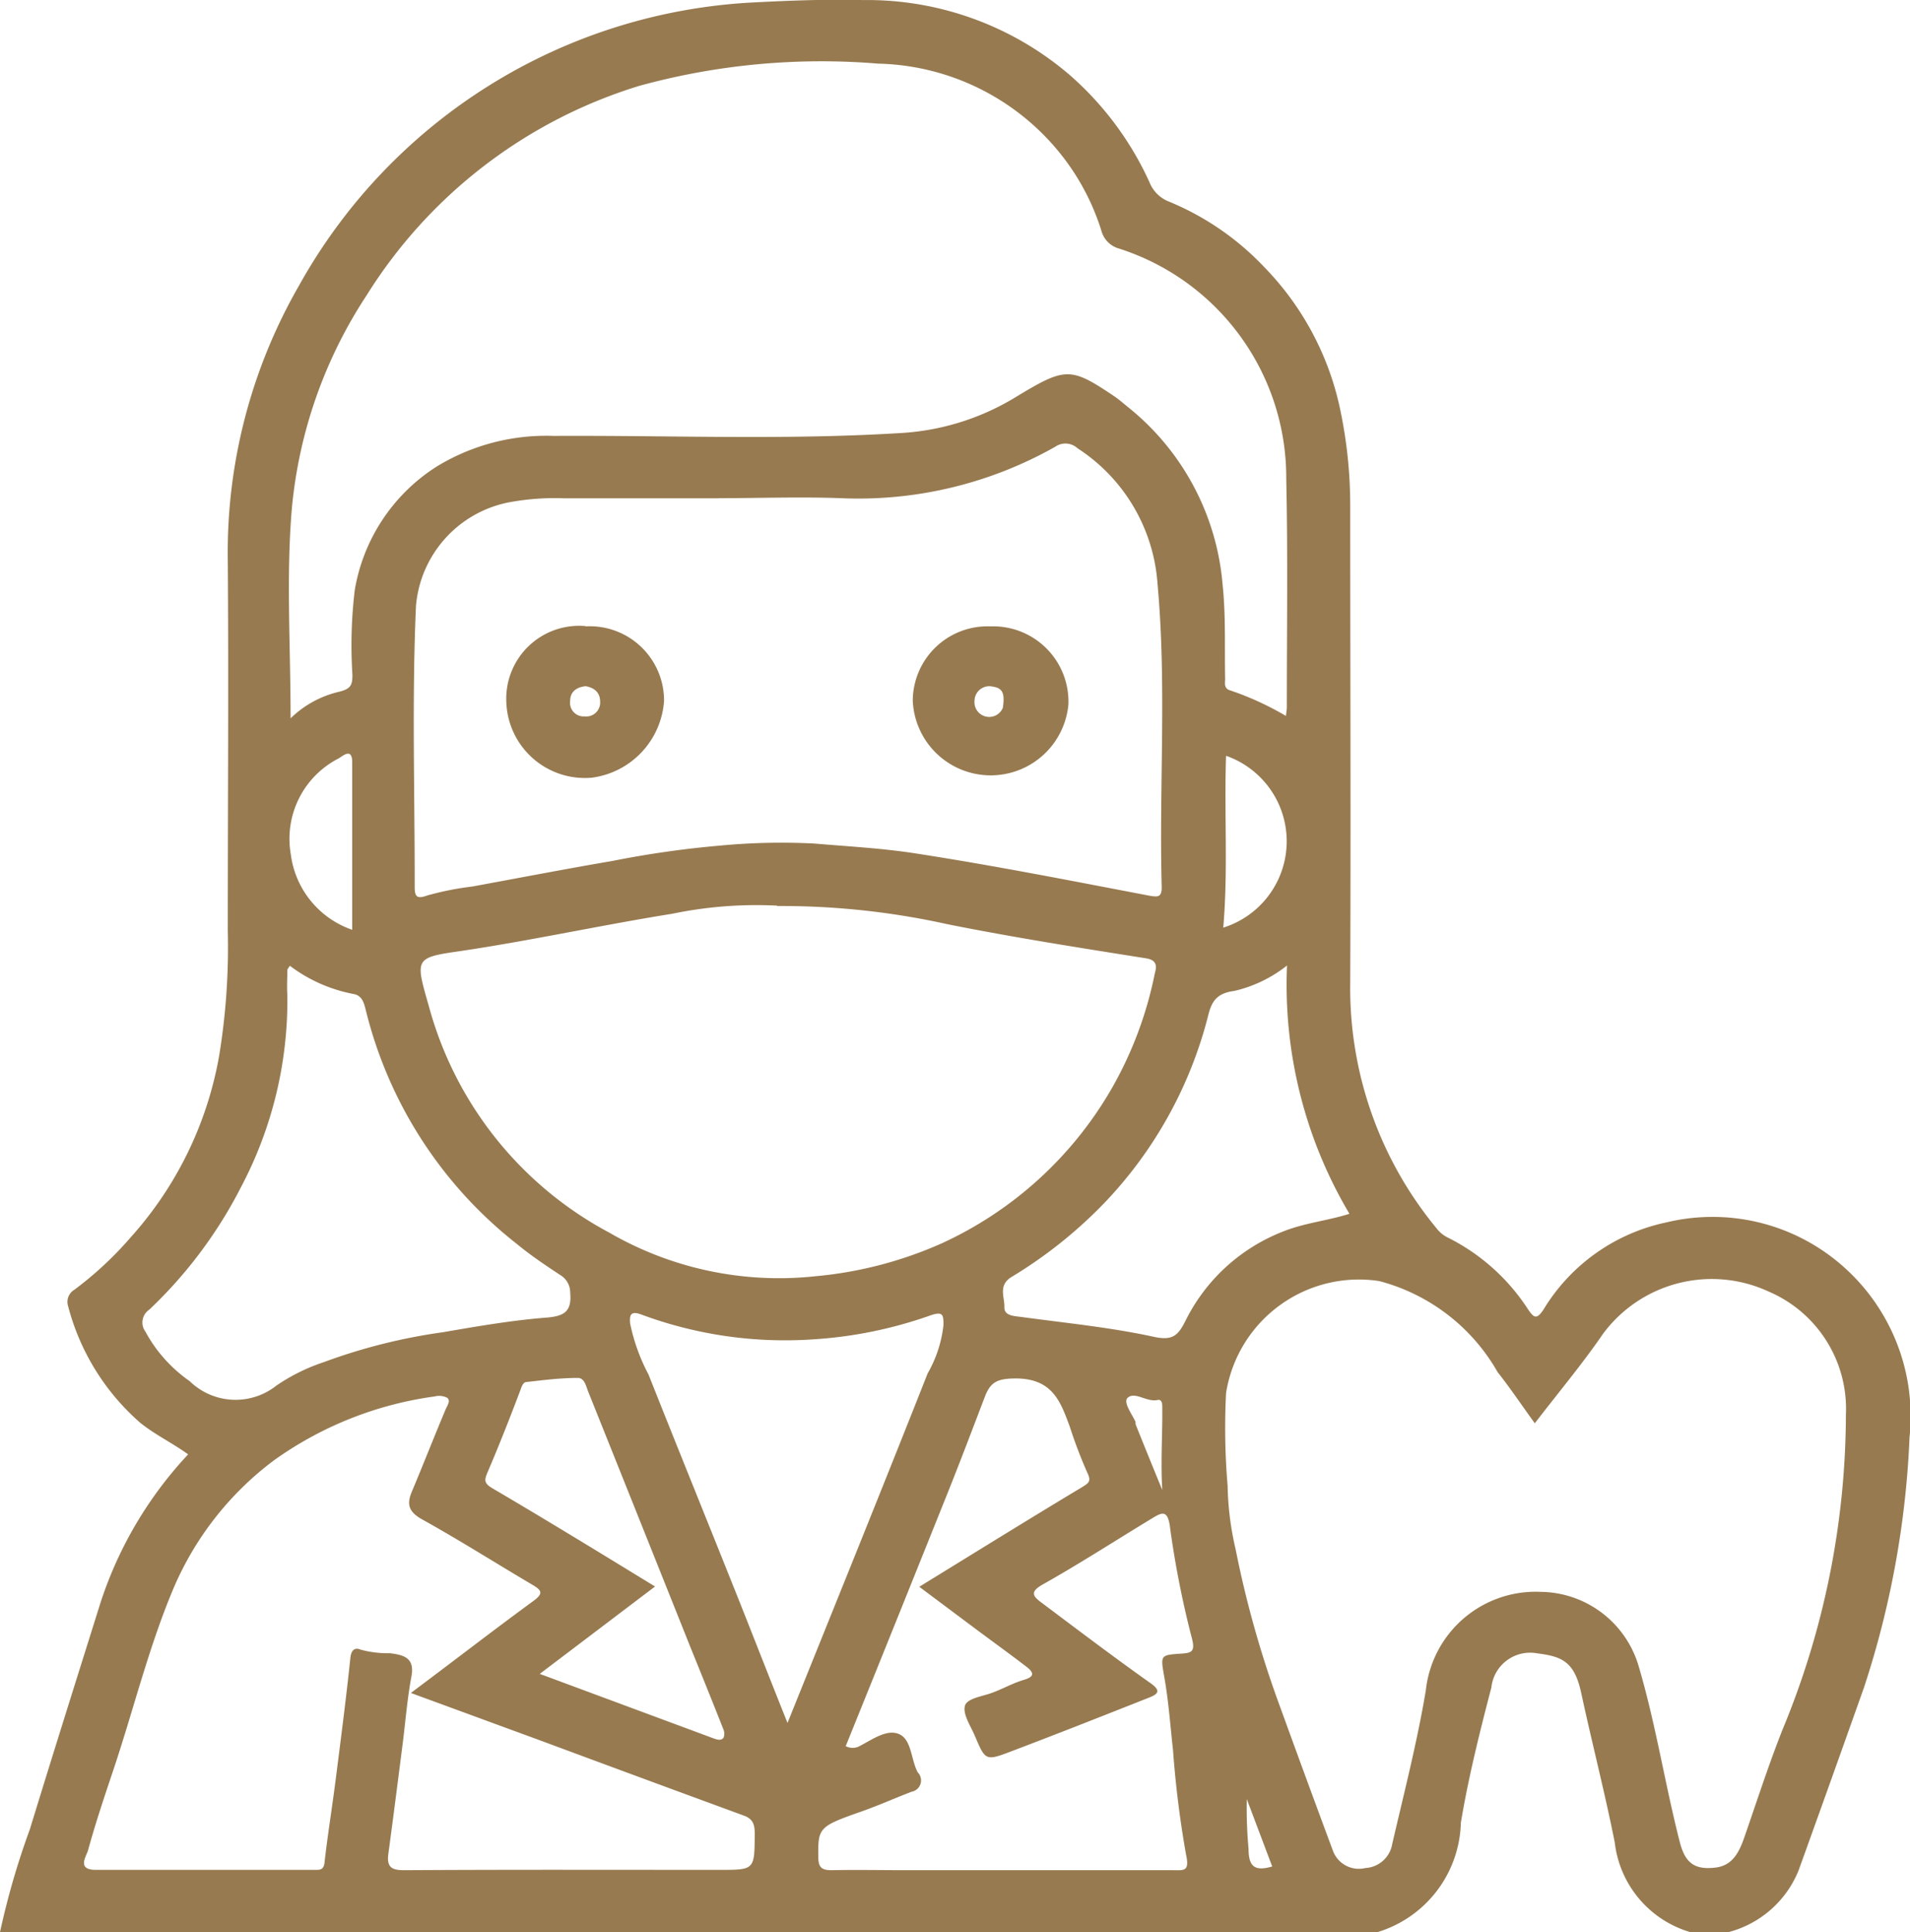 <svg id="Grupo_557" data-name="Grupo 557" xmlns="http://www.w3.org/2000/svg" width="29.381" height="29.724" viewBox="0 0 29.381 29.724">
  <path id="Caminho_252" data-name="Caminho 252" d="M.64,31.929A11.986,11.986,0,0,1,1.1,30.345c.356-1.163.722-2.323,1.086-3.484a6.1,6.1,0,0,1,1.348-2.282c-.241-.175-.506-.3-.738-.487A3.58,3.58,0,0,1,1.688,22.3a.216.216,0,0,1,.094-.252,5.463,5.463,0,0,0,.872-.812,5.633,5.633,0,0,0,1.359-2.8,10.346,10.346,0,0,0,.131-1.915c0-1.9.014-3.793,0-5.689A8.23,8.23,0,0,1,5.239,6.6a8.491,8.491,0,0,1,7-4.358c.558-.029,1.114-.05,1.67-.036A4.786,4.786,0,0,1,17.1,3.363a4.862,4.862,0,0,1,1.221,1.643.528.528,0,0,0,.3.3A4.237,4.237,0,0,1,20.1,6.327a4.441,4.441,0,0,1,1.147,2.137,7.14,7.14,0,0,1,.163,1.528c0,2.448.01,4.9,0,7.343A5.8,5.8,0,0,0,22.737,21.1a.478.478,0,0,0,.165.139,3.141,3.141,0,0,1,1.243,1.108c.093.135.132.16.236.008a2.907,2.907,0,0,1,1.89-1.344,3.029,3.029,0,0,1,2.593.569,3.075,3.075,0,0,1,1.15,2.733,14.163,14.163,0,0,1-.7,3.85q-.5,1.411-1.007,2.817a1.6,1.6,0,0,1-1.082.95h-.58a1.634,1.634,0,0,1-1.166-1.383c-.153-.769-.35-1.528-.515-2.295-.107-.5-.309-.564-.683-.613a.6.6,0,0,0-.7.527c-.179.688-.353,1.38-.469,2.08a1.809,1.809,0,0,1-1.286,1.684ZM5.11,13.256a1.577,1.577,0,0,1,.751-.41c.184-.046.2-.112.2-.262a7.138,7.138,0,0,1,.036-1.3,2.8,2.8,0,0,1,1.258-1.9,3.229,3.229,0,0,1,1.8-.473c1.774-.01,3.549.066,5.322-.043a3.812,3.812,0,0,0,1.756-.535c.792-.48.861-.494,1.541-.036.079.053.15.116.224.176a3.914,3.914,0,0,1,1.449,2.727c.051.482.029.964.039,1.446,0,.071-.025.154.087.183a4.56,4.56,0,0,1,.848.39c.007-.063.014-.1.014-.135,0-1.17.017-2.341-.009-3.51A3.7,3.7,0,0,0,17.857,6.03a.389.389,0,0,1-.274-.273,3.619,3.619,0,0,0-.725-1.3A3.7,3.7,0,0,0,14.15,3.184a10.582,10.582,0,0,0-3.677.342A7.552,7.552,0,0,0,6.279,6.749a7.16,7.16,0,0,0-1.152,3.306c-.085,1.037-.017,2.087-.017,3.2M24.249,24.1c-.206-.284-.379-.543-.572-.787a2.961,2.961,0,0,0-1.82-1.4A2.069,2.069,0,0,0,19.5,23.637a10.578,10.578,0,0,0,.024,1.424,4.637,4.637,0,0,0,.124.982,15.963,15.963,0,0,0,.676,2.4q.405,1.117.819,2.231a.425.425,0,0,0,.5.269.444.444,0,0,0,.413-.369c.182-.786.384-1.569.517-2.364a1.7,1.7,0,0,1,1.766-1.516,1.59,1.59,0,0,1,1.5,1.117c.269.9.408,1.822.639,2.726.081.32.22.436.542.4.268-.028.37-.232.449-.456.194-.557.374-1.119.591-1.667a12.714,12.714,0,0,0,.975-4.847,1.961,1.961,0,0,0-1.191-1.894,2.081,2.081,0,0,0-2.544.65c-.321.468-.688.905-1.046,1.372M11.7,9.871H9.324a3.845,3.845,0,0,0-.8.052,1.777,1.777,0,0,0-1.485,1.6c-.064,1.438-.018,2.881-.02,4.322,0,.159.035.194.2.134a4.631,4.631,0,0,1,.688-.136c.719-.132,1.438-.271,2.158-.394a15.229,15.229,0,0,1,1.648-.235,10,10,0,0,1,1.453-.032c.511.044,1.028.071,1.532.148,1.206.185,2.4.421,3.6.65.153.029.216.034.212-.136-.041-1.552.078-3.106-.064-4.656a2.709,2.709,0,0,0-1.231-2.087.273.273,0,0,0-.341-.024,6.155,6.155,0,0,1-3.3.792c-.628-.023-1.257,0-1.885,0m.9,6.268a6.367,6.367,0,0,0-1.607.125c-1.093.175-2.176.414-3.272.576-.7.1-.681.118-.471.854a5.607,5.607,0,0,0,2.772,3.475,5.212,5.212,0,0,0,3.169.672,6.129,6.129,0,0,0,1.948-.507,5.812,5.812,0,0,0,2.6-2.359A5.881,5.881,0,0,0,18.4,17.2c.018-.083.074-.22-.129-.252-1.021-.162-2.044-.322-3.057-.525a11.823,11.823,0,0,0-2.612-.28M6.965,28.246c.669-.5,1.269-.965,1.879-1.411.159-.116.131-.164-.013-.249-.566-.334-1.122-.687-1.7-1.008-.2-.113-.239-.226-.157-.422.177-.422.344-.848.521-1.269.027-.063.08-.132.025-.178a.272.272,0,0,0-.194-.021,5.524,5.524,0,0,0-2.475.985A4.815,4.815,0,0,0,3.3,26.661c-.379.905-.609,1.858-.92,2.784-.136.406-.273.813-.386,1.226-.023.086-.18.3.118.3,1.122,0,2.244,0,3.365,0,.079,0,.142.007.155-.112.048-.422.116-.842.17-1.263.08-.629.162-1.257.228-1.888.014-.129.075-.161.16-.124a1.6,1.6,0,0,0,.451.054c.2.027.383.064.328.356-.066.353-.093.713-.139,1.07-.071.553-.141,1.106-.216,1.659-.027.2.043.255.248.253,1.615-.01,3.23-.005,4.845-.005.545,0,.539,0,.543-.555,0-.141-.026-.228-.165-.279q-1.559-.572-3.115-1.15l-2.008-.737m6.683.815a.227.227,0,0,0,.2.011c.2-.1.428-.275.622-.195s.185.383.285.58c0,.008.013.015.017.023a.177.177,0,0,1-.106.285c-.261.1-.517.215-.78.307-.647.227-.662.247-.655.7,0,.155.051.2.2.2.387-.008.773,0,1.16,0q2.045,0,4.089,0c.172,0,.267.028.207-.244a15.7,15.7,0,0,1-.2-1.605c-.041-.367-.067-.737-.13-1.1s-.075-.36.261-.383c.149-.01.208-.029.166-.211a14.738,14.738,0,0,1-.34-1.71c-.035-.315-.133-.249-.3-.147-.554.336-1.1.689-1.662,1.005-.207.116-.143.185-.02.277.557.418,1.112.839,1.681,1.242.164.116.112.166-.017.218-.71.281-1.421.562-2.136.833-.385.146-.39.138-.549-.237-.065-.155-.19-.334-.155-.466.031-.116.264-.144.415-.2.166-.06.322-.15.492-.2s.154-.113.042-.2c-.248-.19-.5-.373-.751-.559l-.9-.673c.858-.527,1.674-1.034,2.5-1.53.108-.066.15-.092.084-.227a7.34,7.34,0,0,1-.269-.707c-.143-.387-.265-.733-.818-.741-.291,0-.4.049-.489.283-.209.548-.418,1.1-.637,1.641q-.747,1.864-1.5,3.726m-8.553-12c-.023.038-.039.053-.039.068,0,.126-.009.251,0,.377a6.146,6.146,0,0,1-.713,2.962,6.936,6.936,0,0,1-1.411,1.885.237.237,0,0,0-.059.338,2.2,2.2,0,0,0,.679.76,1.011,1.011,0,0,0,1.337.069,2.909,2.909,0,0,1,.723-.358A8.759,8.759,0,0,1,7.453,22.7c.529-.091,1.059-.183,1.593-.225.282-.022.391-.1.365-.386a.31.31,0,0,0-.152-.268c-.227-.151-.452-.3-.667-.478a6.557,6.557,0,0,1-2.318-3.57c-.031-.122-.053-.25-.194-.276a2.344,2.344,0,0,1-.984-.437m7.656,11.656c.741-1.842,1.458-3.609,2.158-5.383a1.914,1.914,0,0,0,.243-.741c0-.153,0-.222-.206-.149a6.619,6.619,0,0,1-1.789.366,6.344,6.344,0,0,1-2.649-.38c-.165-.062-.188,0-.176.137a2.948,2.948,0,0,0,.283.785c.443,1.117.895,2.23,1.34,3.345.261.654.516,1.311.8,2.02m7.686-11.661a2.054,2.054,0,0,1-.817.395c-.293.037-.355.187-.408.409a6.471,6.471,0,0,1-1.548,2.809,6.991,6.991,0,0,1-1.479,1.188c-.2.132-.092.311-.1.462,0,.13.145.132.26.147.683.093,1.372.16,2.042.306.29.063.371-.025.482-.243a2.816,2.816,0,0,1,1.477-1.367c.341-.142.7-.173,1.047-.283a6.9,6.9,0,0,1-.96-3.823m-9.718,9.554L8.943,27.956l2.673.992c.056.02.12.041.156-.013a.179.179,0,0,0-.008-.135c-.164-.416-.331-.83-.5-1.246q-.786-1.969-1.575-3.938c-.034-.084-.056-.215-.164-.213-.265,0-.53.034-.794.064-.048.006-.068.075-.089.132-.159.42-.323.837-.5,1.251-.05.119-.065.17.073.251.839.493,1.667,1,2.5,1.51m-4.657-10.1c0-.885,0-1.732,0-2.581,0-.229-.146-.094-.208-.058a1.388,1.388,0,0,0-.737,1.473,1.417,1.417,0,0,0,.948,1.165M19.5,13.832c-.03.892.033,1.767-.043,2.644a1.393,1.393,0,0,0,.043-2.644m-.981,11.293c-.027-.436.005-.86,0-1.283,0-.05-.011-.113-.071-.1-.166.039-.346-.134-.46-.035-.075.065.058.243.116.364.008.016,0,.039.009.056q.2.5.406,1m1.691,5.792-.391-1.037a6.931,6.931,0,0,0,.027.766c0,.278.1.348.364.271" transform="translate(-0.64 -2.205)" fill="#977a50"/>
  <path id="Caminho_256" data-name="Caminho 256" d="M50.006,35.23a1.158,1.158,0,0,1,1.185,1.2,1.2,1.2,0,0,1-2.394-.056,1.149,1.149,0,0,1,1.209-1.143m.177,1.248c.031-.213,0-.3-.156-.322a.227.227,0,0,0-.28.214.227.227,0,0,0,.437.108" transform="translate(-34.756 -25.594)" fill="#977a50"/>
  <path id="Caminho_257" data-name="Caminho 257" d="M28.569,35.256A1.143,1.143,0,0,1,29.775,36.4a1.281,1.281,0,0,1-1.11,1.184,1.21,1.21,0,0,1-1.317-1.177,1.121,1.121,0,0,1,1.221-1.155m0,.924c-.143.017-.238.083-.239.231a.209.209,0,0,0,.224.234.214.214,0,0,0,.238-.224c0-.147-.091-.216-.223-.241" transform="translate(-19.56 -25.62)" fill="#977a50"/>
</svg>
